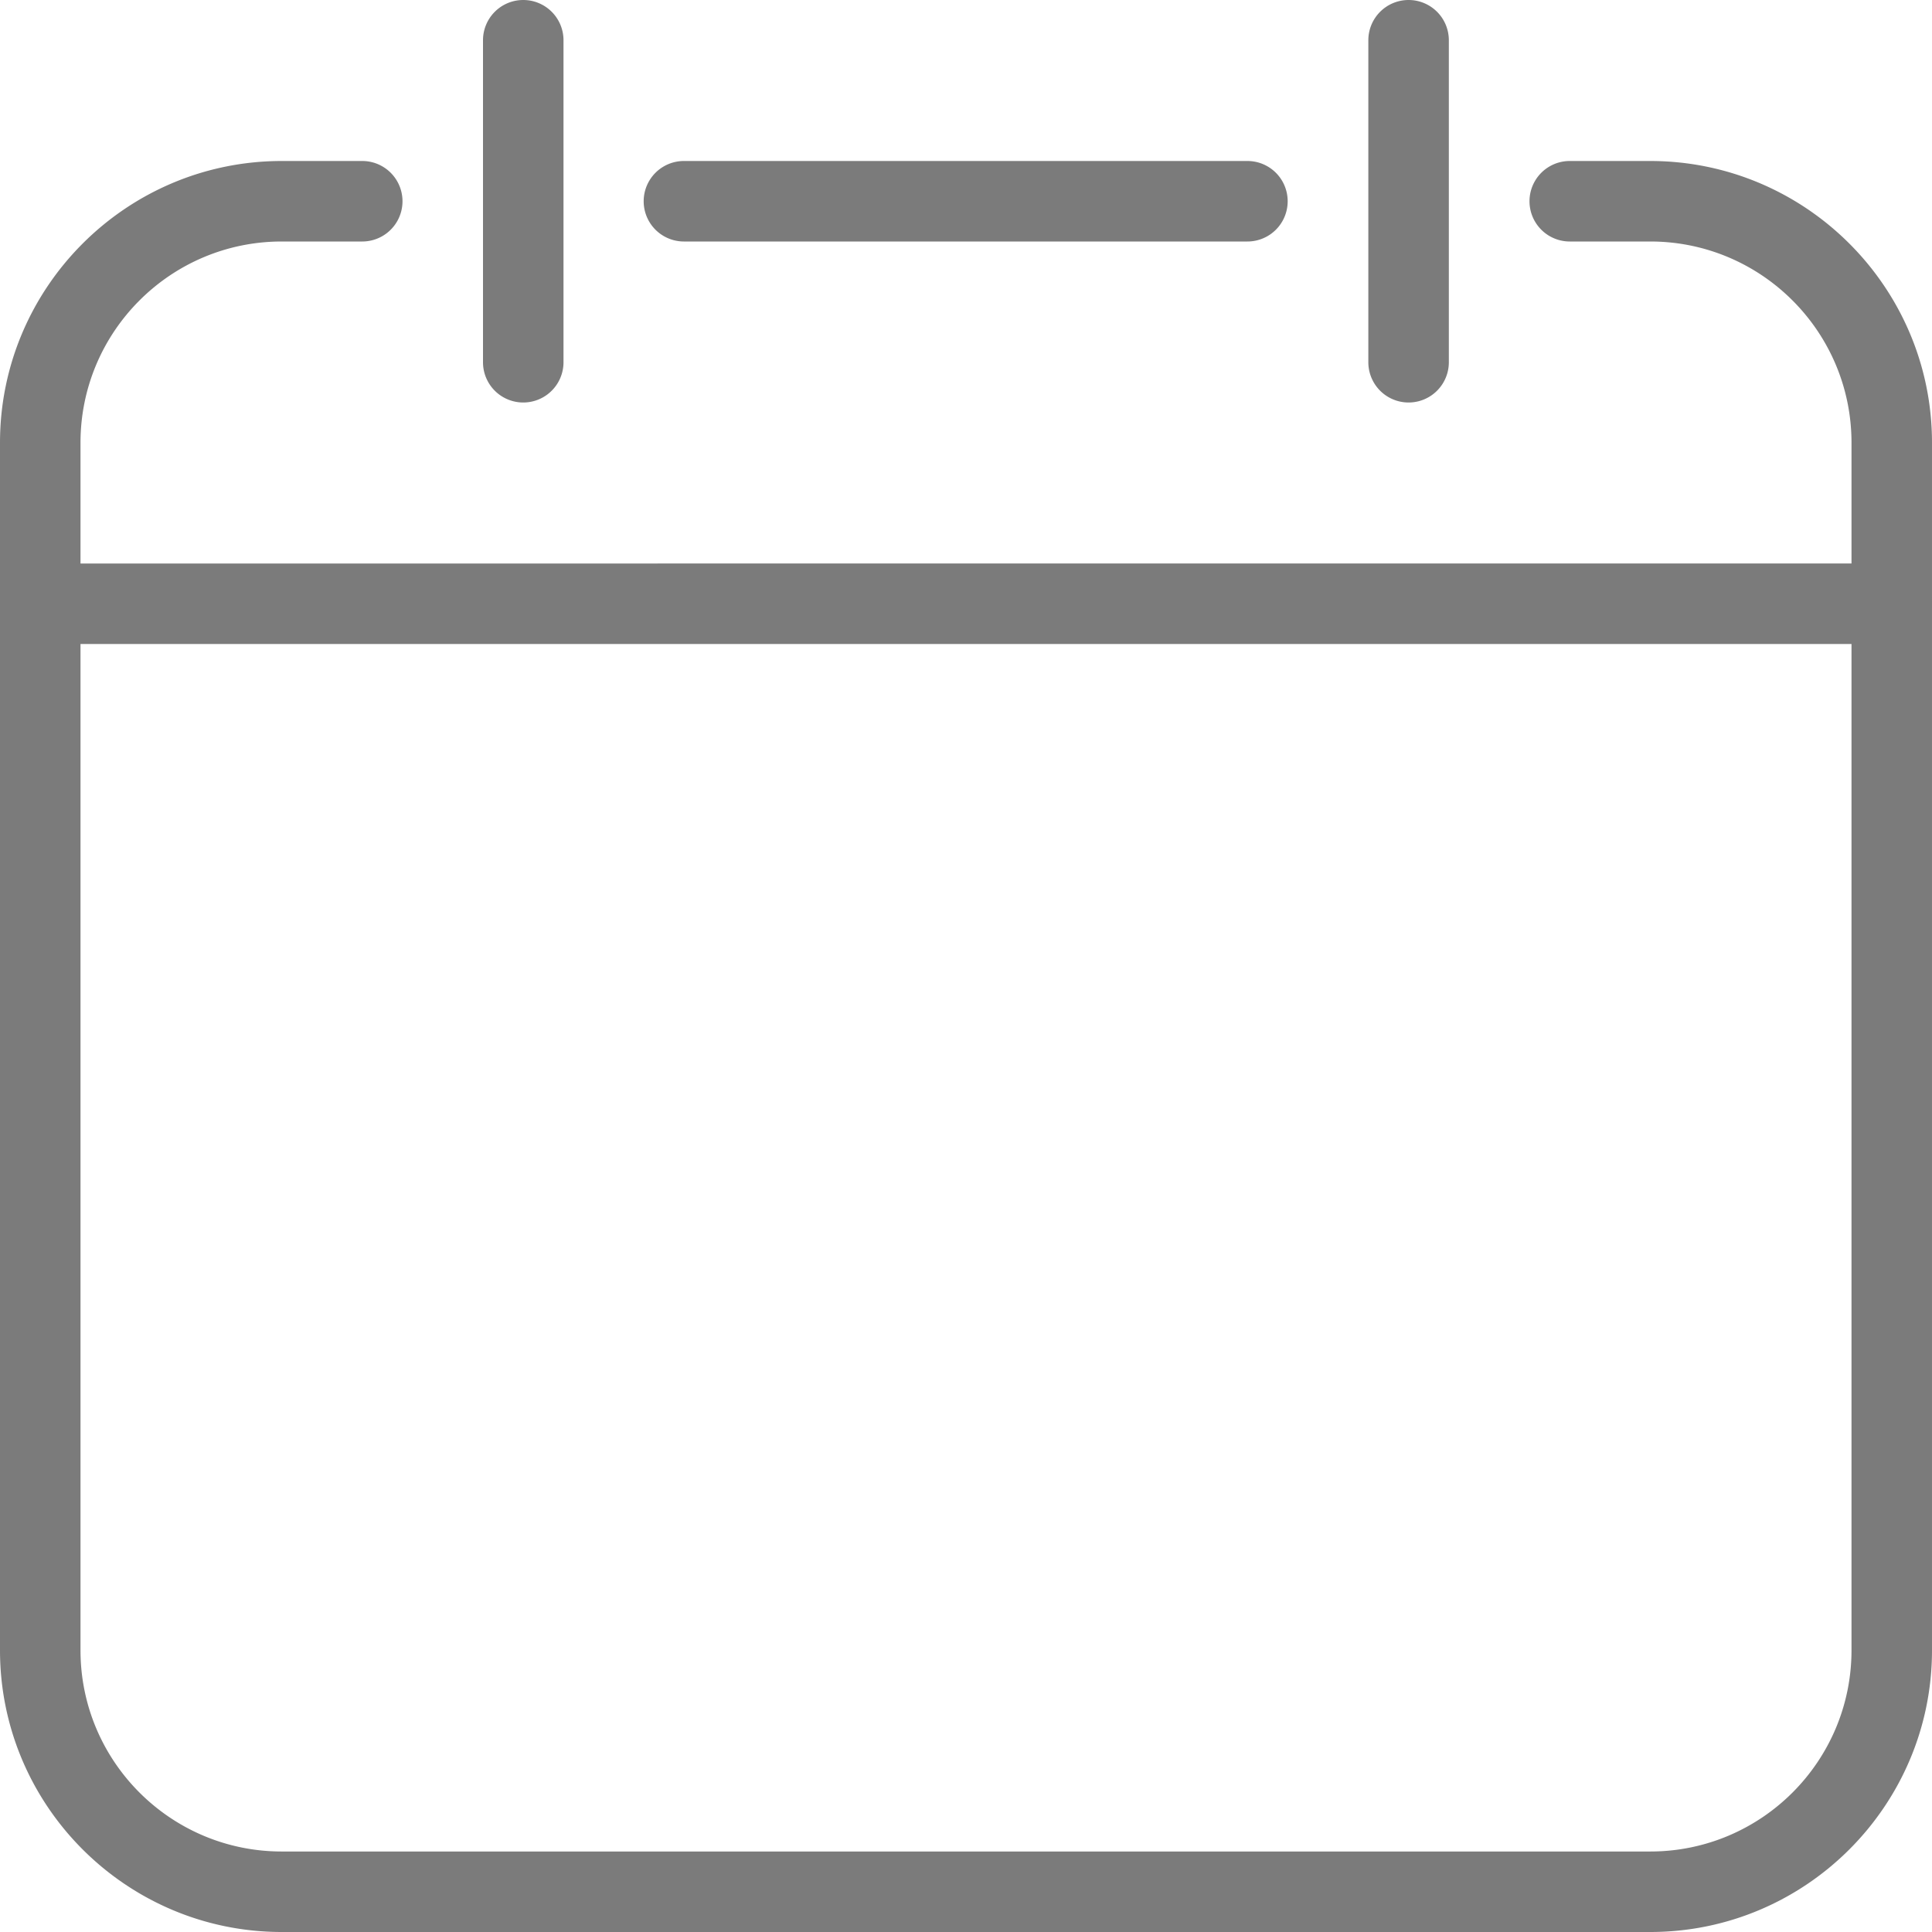 <svg width="12" height="12" fill="none" xmlns="http://www.w3.org/2000/svg"><g clip-path="url(#clip0)" fill="#7B7B7B"><path d="M10.25 1h-.5a.25.25 0 000 .5h.5c.69 0 1.25.56 1.25 1.25v7.5c0 .69-.56 1.25-1.25 1.25h-8.5c-.69 0-1.25-.56-1.25-1.25v-7.5c0-.69.56-1.25 1.25-1.25h.5a.25.25 0 000-.5h-.5C.785 1 0 1.785 0 2.75v7.5C0 11.215.785 12 1.75 12h8.5c.965 0 1.75-.785 1.75-1.75v-7.5C12 1.785 11.215 1 10.25 1z"/><path d="M7.75 1H4.248a.25.25 0 000 .5h3.5a.25.25 0 000-.5zm4 2.5H.25a.25.25 0 000 .5h11.5a.25.25 0 000-.5zM3.25 0A.25.25 0 003 .25v2a.25.25 0 00.5 0v-2A.25.25 0 003.25 0zm5.499 0a.25.25 0 00-.25.25v2a.25.25 0 00.5 0v-2a.25.25 0 00-.25-.25z"/></g><defs><clipPath id="clip0"><path fill="#fff" d="M0 0h12v12H0z"/></clipPath></defs></svg>
